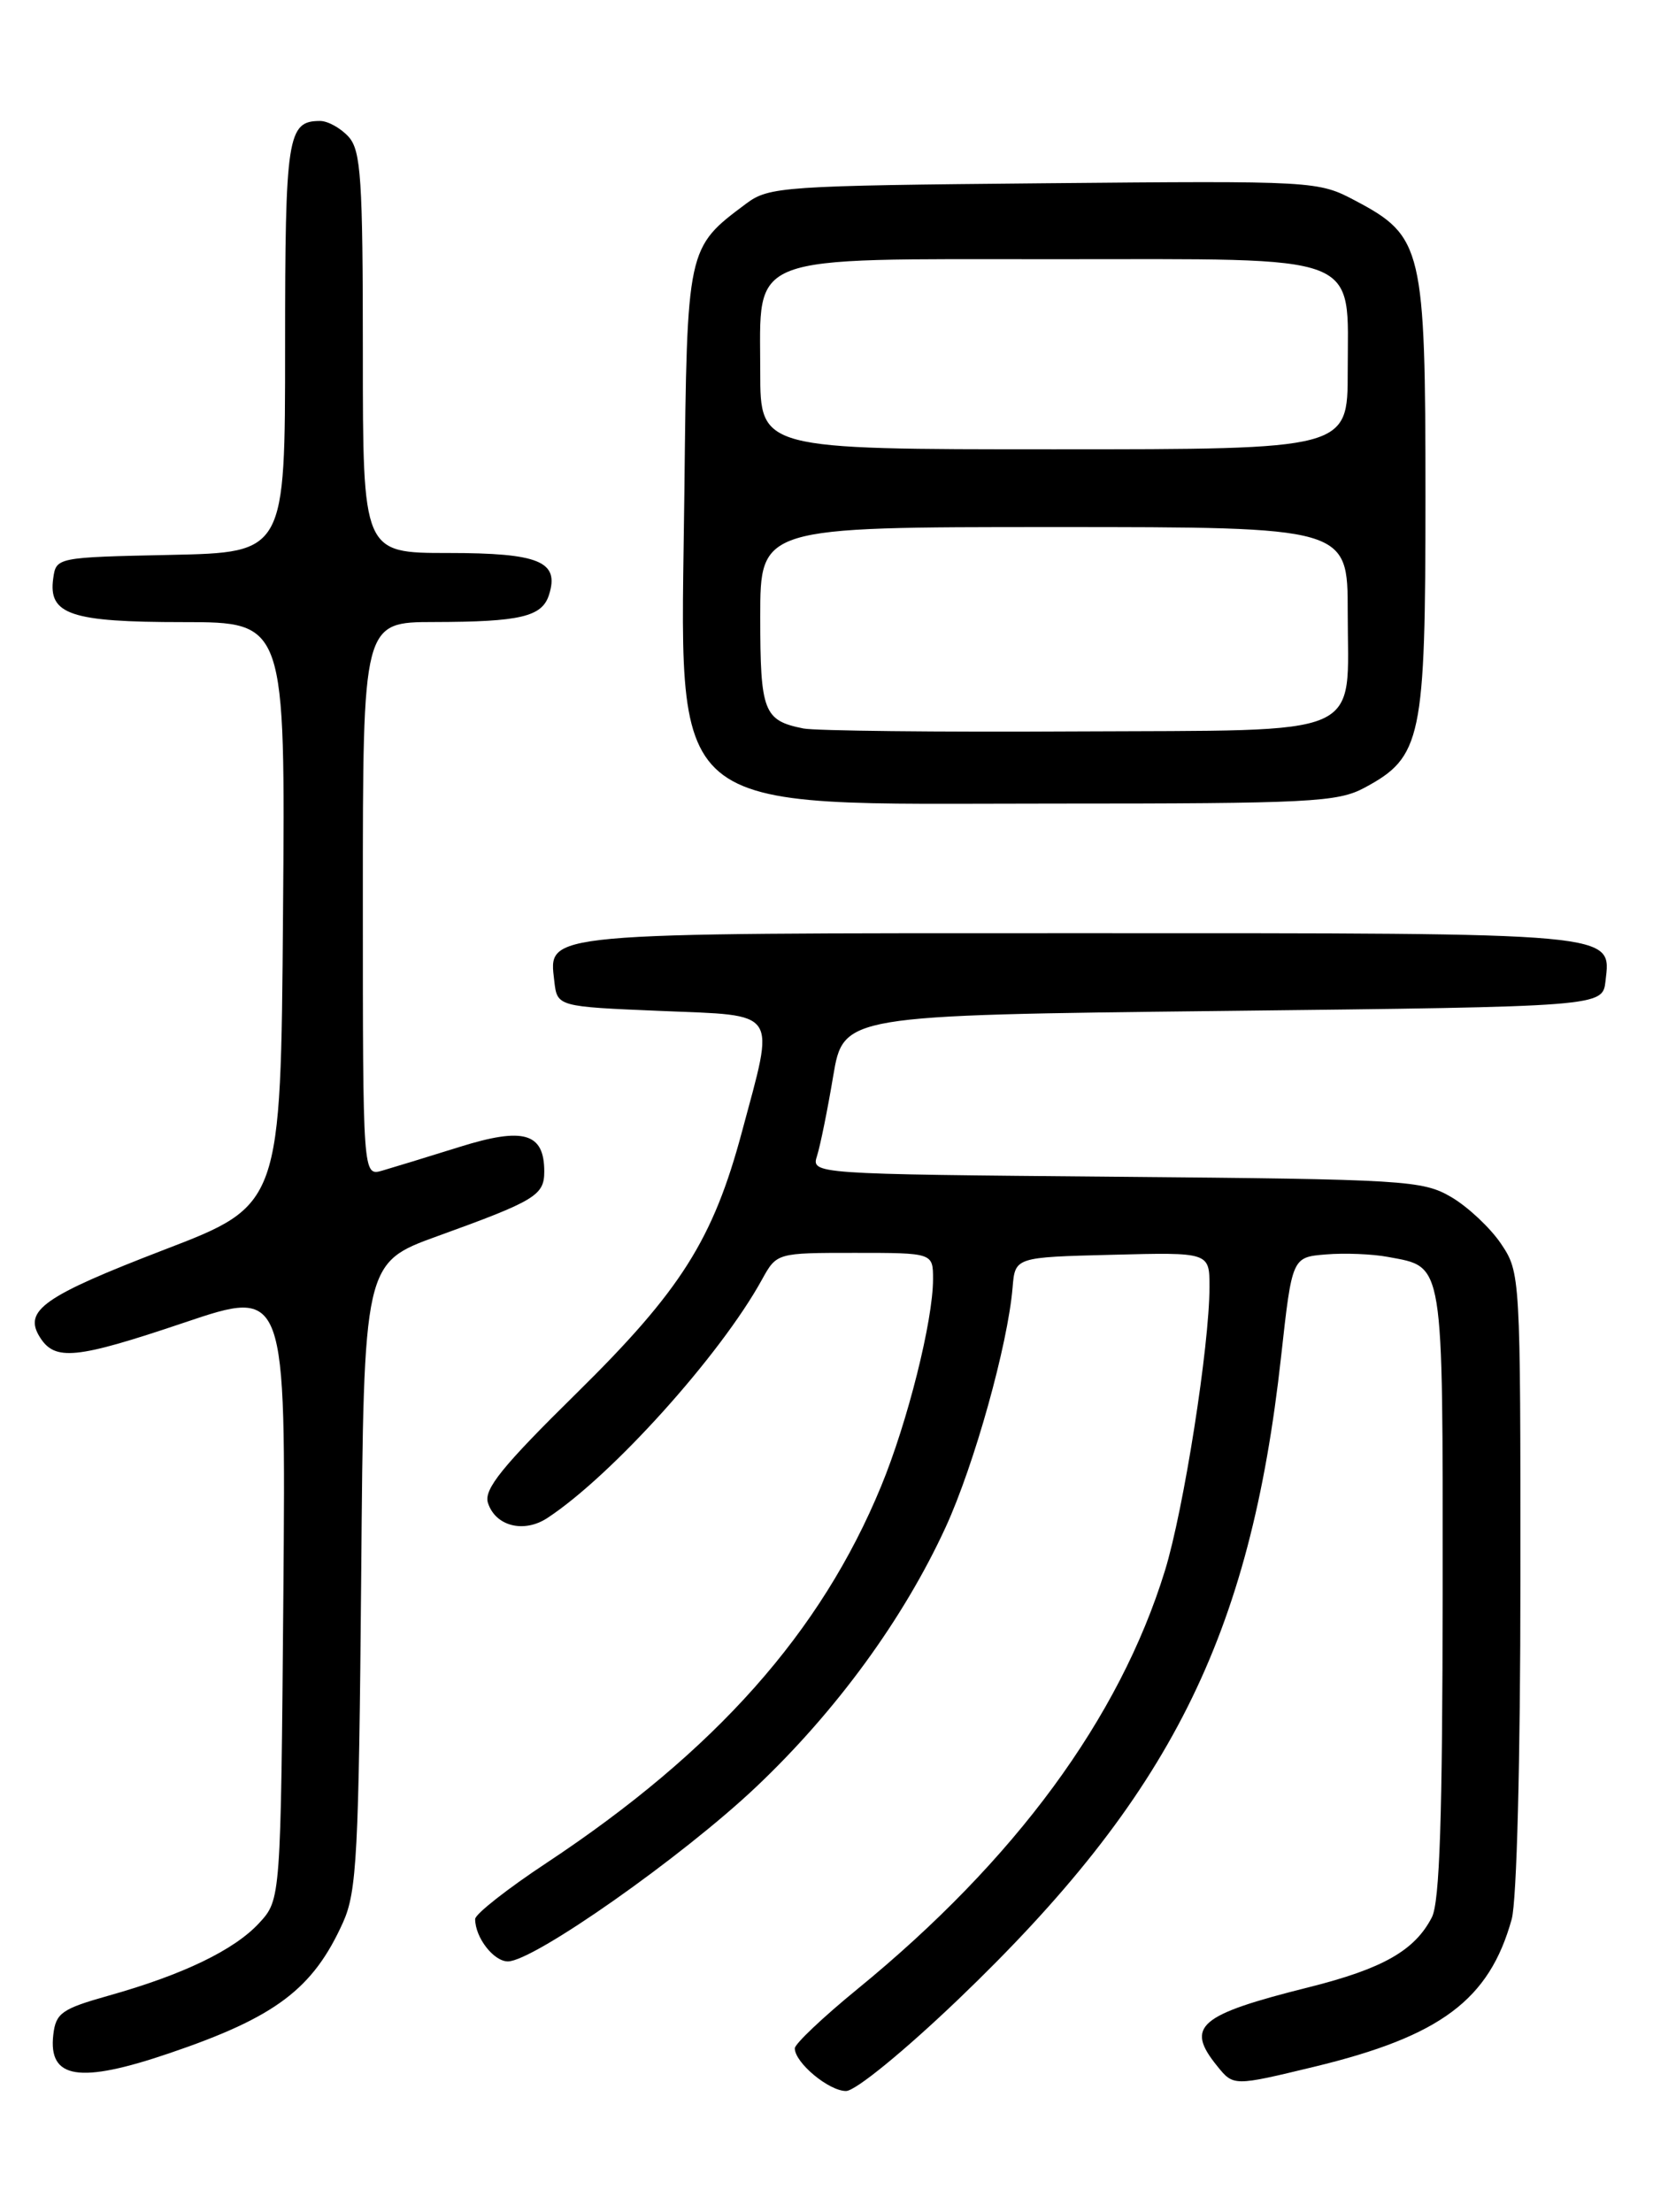 <?xml version="1.0" encoding="UTF-8" standalone="no"?>
<!DOCTYPE svg PUBLIC "-//W3C//DTD SVG 1.1//EN" "http://www.w3.org/Graphics/SVG/1.1/DTD/svg11.dtd" >
<svg xmlns="http://www.w3.org/2000/svg" xmlns:xlink="http://www.w3.org/1999/xlink" version="1.1" viewBox="0 0 194 256">
 <g >
 <path fill="currentColor"
d=" M 110.96 231.36 C 135.44 207.91 144.71 189.44 148.29 157.00 C 149.56 145.50 149.56 145.50 153.48 145.18 C 155.64 145.00 158.88 145.13 160.67 145.47 C 167.19 146.69 167.00 145.52 166.99 184.32 C 166.97 210.25 166.65 220.13 165.74 221.90 C 163.76 225.74 160.07 227.84 151.50 229.99 C 138.72 233.19 137.17 234.52 140.89 239.11 C 142.78 241.45 142.78 241.45 152.14 239.19 C 166.75 235.66 172.39 231.45 174.98 222.12 C 175.57 220.01 175.99 203.66 175.99 182.90 C 176.00 147.61 175.98 147.27 173.75 143.95 C 172.51 142.11 169.92 139.68 168.00 138.55 C 164.68 136.60 162.71 136.48 129.20 136.19 C 93.90 135.88 93.90 135.88 94.58 133.75 C 94.95 132.58 95.79 128.45 96.44 124.56 C 97.63 117.50 97.63 117.50 141.57 117.00 C 185.50 116.50 185.50 116.50 185.84 113.55 C 186.48 107.88 187.82 108.00 125.00 108.00 C 62.18 108.00 63.52 107.88 64.16 113.55 C 64.50 116.50 64.50 116.50 76.50 117.00 C 90.31 117.58 89.71 116.69 85.89 130.96 C 82.54 143.46 78.82 149.34 66.75 161.23 C 58.14 169.70 55.98 172.37 56.48 173.93 C 57.34 176.63 60.63 177.47 63.35 175.69 C 70.81 170.80 83.40 156.83 88.20 148.09 C 89.91 145.00 89.91 145.00 98.95 145.00 C 108.00 145.00 108.00 145.00 108.00 148.05 C 108.00 152.84 105.05 164.60 101.99 172.01 C 95.03 188.91 82.81 202.66 63.25 215.61 C 58.71 218.61 55.00 221.53 55.00 222.10 C 55.00 224.24 57.14 227.00 58.79 227.00 C 61.76 227.00 78.95 214.92 87.52 206.81 C 96.80 198.03 104.60 187.33 109.47 176.73 C 112.78 169.51 116.66 155.62 117.21 149.00 C 117.50 145.50 117.50 145.50 128.75 145.22 C 140.00 144.93 140.00 144.93 140.00 148.93 C 140.00 155.73 137.02 174.73 134.84 181.79 C 129.58 198.86 117.50 215.29 99.25 230.20 C 95.26 233.46 92.00 236.55 92.00 237.06 C 92.00 238.72 95.94 242.00 97.93 242.00 C 99.02 242.00 104.69 237.36 110.96 231.36 Z  M 19.63 237.62 C 31.91 233.45 36.23 230.19 39.70 222.50 C 41.31 218.93 41.53 214.62 41.81 182.32 C 42.11 146.15 42.11 146.15 50.65 143.06 C 61.96 138.97 63.00 138.34 63.00 135.59 C 63.00 131.11 60.62 130.41 53.19 132.74 C 49.51 133.89 45.49 135.12 44.25 135.48 C 42.00 136.13 42.00 136.13 42.00 104.07 C 42.00 72.00 42.00 72.00 50.25 71.99 C 60.24 71.97 62.75 71.38 63.55 68.84 C 64.78 64.98 62.43 64.00 51.88 64.00 C 42.00 64.00 42.00 64.00 42.00 40.83 C 42.00 20.67 41.78 17.42 40.35 15.83 C 39.43 14.82 37.95 14.00 37.05 14.00 C 33.27 14.00 33.00 15.72 33.00 40.17 C 33.00 63.94 33.00 63.94 19.75 64.22 C 6.55 64.50 6.50 64.51 6.16 66.94 C 5.57 71.12 8.17 72.00 21.20 72.00 C 33.03 72.00 33.03 72.00 32.76 105.73 C 32.50 139.46 32.50 139.46 19.00 144.64 C 5.05 150.01 2.68 151.67 4.61 154.75 C 6.36 157.54 8.77 157.30 21.30 153.08 C 33.09 149.10 33.09 149.10 32.80 184.47 C 32.50 219.84 32.50 219.84 30.00 222.56 C 27.12 225.68 21.20 228.54 12.55 230.97 C 7.16 232.49 6.46 232.97 6.17 235.48 C 5.57 240.61 9.18 241.18 19.63 237.62 Z  M 157.94 91.17 C 164.57 87.61 165.00 85.58 165.00 57.50 C 165.00 28.73 164.67 27.34 156.91 23.24 C 152.57 20.94 152.31 20.92 120.84 21.21 C 90.63 21.49 89.01 21.60 86.38 23.56 C 79.49 28.71 79.53 28.55 79.22 56.82 C 78.80 95.28 76.11 93.00 122.00 93.00 C 151.60 93.00 154.84 92.84 157.94 91.17 Z  M 93.00 84.31 C 88.39 83.39 88.00 82.38 88.00 71.38 C 88.00 61.00 88.00 61.00 122.00 61.00 C 156.00 61.00 156.00 61.00 156.00 70.81 C 156.00 85.62 158.63 84.47 124.33 84.65 C 108.47 84.74 94.38 84.58 93.00 84.31 Z  M 88.00 43.04 C 88.00 29.21 85.92 30.00 122.19 30.00 C 158.23 30.00 156.00 29.14 156.00 43.00 C 156.00 52.00 156.00 52.00 122.00 52.00 C 88.00 52.00 88.00 52.00 88.00 43.04 Z "/>
</g>
</svg>